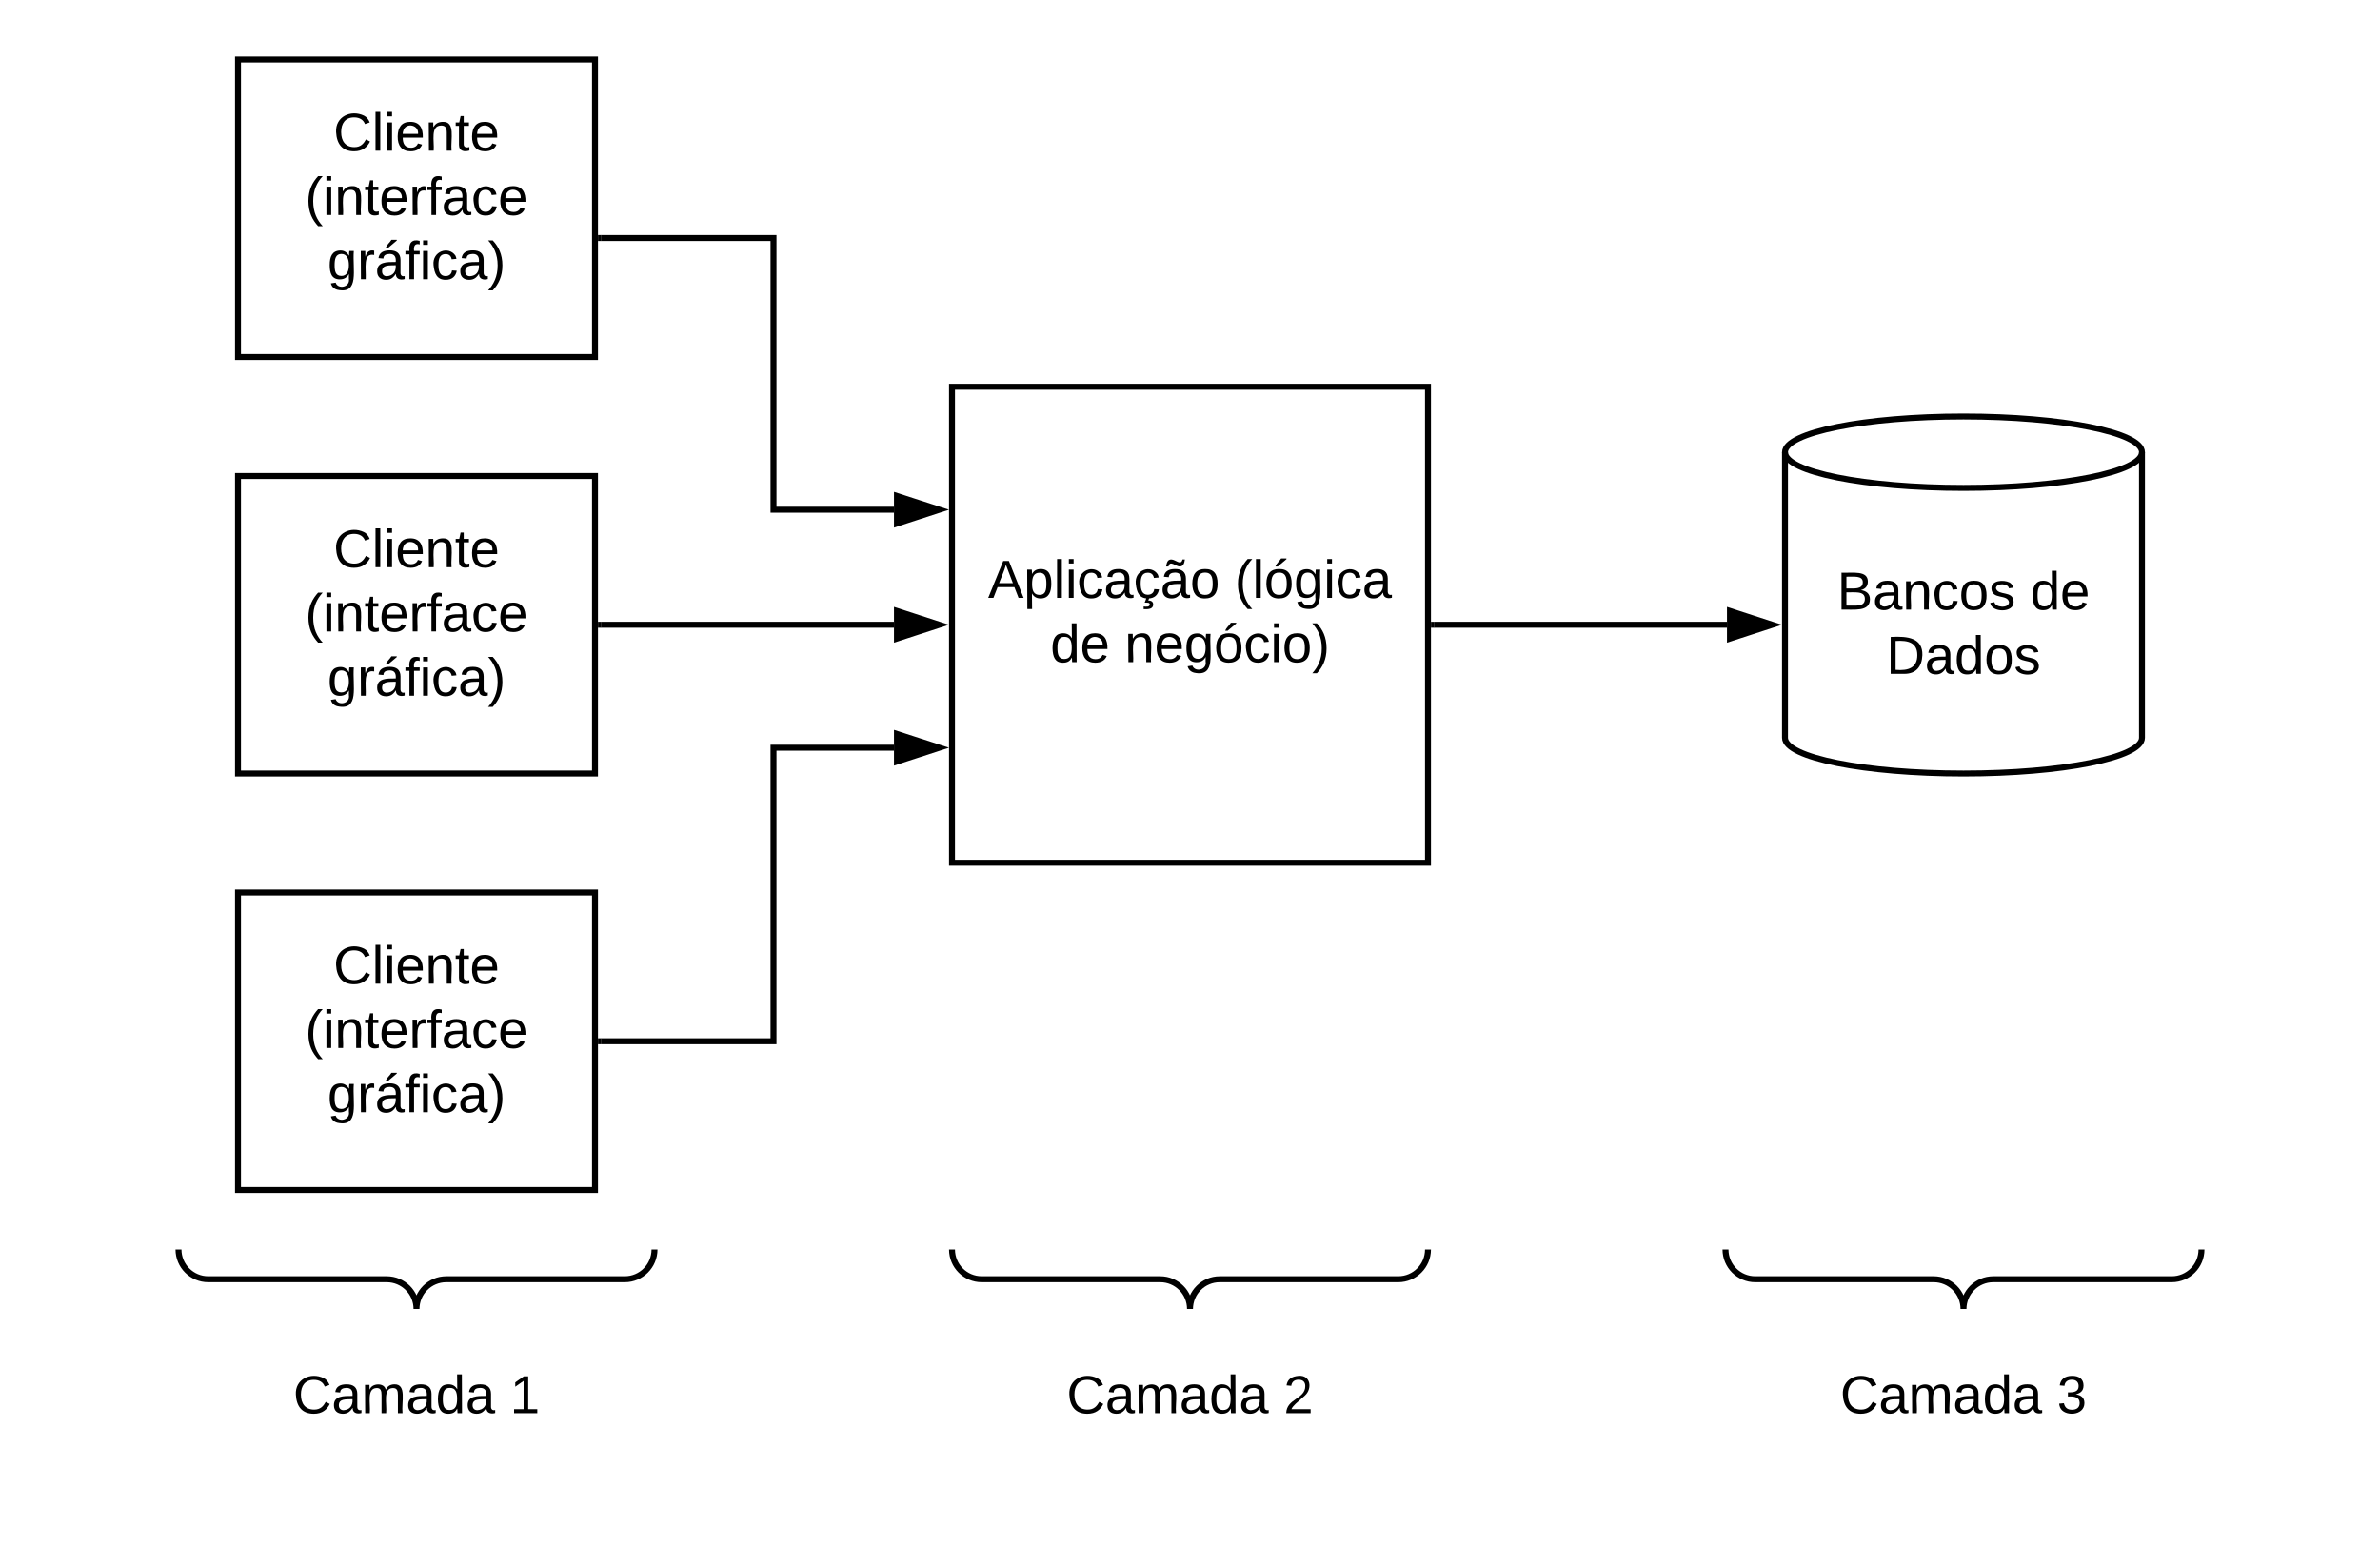 <svg xmlns="http://www.w3.org/2000/svg" xmlns:xlink="http://www.w3.org/1999/xlink" xmlns:lucid="lucid" width="800" height="520"><g transform="translate(-120 -120)" lucid:page-tab-id="0_0"><path d="M0 0h1870.4v1323.2H0z" fill="#fff"/><path d="M200 140h120v100H200z" stroke="#000" stroke-width="2" fill="#fff"/><use xlink:href="#a" transform="matrix(1,0,0,1,205,145) translate(27.075 25.65)"/><use xlink:href="#b" transform="matrix(1,0,0,1,205,145) translate(17.575 47.25)"/><use xlink:href="#c" transform="matrix(1,0,0,1,205,145) translate(25.075 68.85)"/><path d="M200 280h120v100H200z" stroke="#000" stroke-width="2" fill="#fff"/><use xlink:href="#a" transform="matrix(1,0,0,1,205,285) translate(27.075 25.65)"/><use xlink:href="#b" transform="matrix(1,0,0,1,205,285) translate(17.575 47.25)"/><use xlink:href="#c" transform="matrix(1,0,0,1,205,285) translate(25.075 68.85)"/><path d="M200 420h120v100H200z" stroke="#000" stroke-width="2" fill="#fff"/><use xlink:href="#a" transform="matrix(1,0,0,1,205,425) translate(27.075 25.65)"/><use xlink:href="#b" transform="matrix(1,0,0,1,205,425) translate(17.575 47.25)"/><use xlink:href="#c" transform="matrix(1,0,0,1,205,425) translate(25.075 68.85)"/><path d="M440 250h160v160H440z" stroke="#000" stroke-width="2" fill="#fff"/><use xlink:href="#d" transform="matrix(1,0,0,1,445,255) translate(7.125 65.963)"/><use xlink:href="#e" transform="matrix(1,0,0,1,445,255) translate(90.025 65.963)"/><use xlink:href="#f" transform="matrix(1,0,0,1,445,255) translate(28.05 87.562)"/><use xlink:href="#g" transform="matrix(1,0,0,1,445,255) translate(53.05 87.562)"/><path d="M840 368c0 6.63-26.86 12-60 12s-60-5.37-60-12v-96c0-6.63 26.86-12 60-12s60 5.37 60 12z" stroke="#000" stroke-width="2" fill="#fff"/><path d="M840 272c0 6.63-26.86 12-60 12s-60-5.37-60-12" stroke="#000" stroke-width="2" fill="none"/><use xlink:href="#h" transform="matrix(1,0,0,1,725,289) translate(12.5 35.9)"/><use xlink:href="#i" transform="matrix(1,0,0,1,725,289) translate(77.5 35.9)"/><use xlink:href="#j" transform="matrix(1,0,0,1,725,289) translate(29.025 57.5)"/><path d="M322 200h58v91.33h40.5" stroke="#000" stroke-width="2" fill="none"/><path d="M322.03 201H321v-2h1.03z"/><path d="M435.76 291.33l-14.26 4.64v-9.27z" stroke="#000" stroke-width="2"/><path d="M322 330h98.5" stroke="#000" stroke-width="2" fill="none"/><path d="M322.03 331H321v-2h1.03z"/><path d="M435.76 330l-14.26 4.64v-9.28z" stroke="#000" stroke-width="2"/><path d="M322 470h58v-98.67h40.5" stroke="#000" stroke-width="2" fill="none"/><path d="M322.03 471H321v-2h1.03z"/><path d="M435.76 371.33l-14.26 4.64v-9.27z" stroke="#000" stroke-width="2"/><path d="M602 330h98.5" stroke="#000" stroke-width="2" fill="none"/><path d="M602.03 331H601v-2h1.03z"/><path d="M715.76 330l-14.26 4.64v-9.28z" stroke="#000" stroke-width="2"/><g fill="none"><path d="M340 540v42.67H180V540z"/><path d="M180 540c0 5.52 4.48 10 10 10h60c5.52 0 10 4.48 10 10 0-5.52 4.48-10 10-10h60c5.52 0 10-4.48 10-10" stroke="#000" stroke-width="2"/></g><g fill="none"><path d="M600 540v42.67H440V540z"/><path d="M440 540c0 5.52 4.48 10 10 10h60c5.52 0 10 4.48 10 10 0-5.52 4.48-10 10-10h60c5.52 0 10-4.48 10-10" stroke="#000" stroke-width="2"/></g><g fill="none"><path d="M860 540v42.67H700V540z"/><path d="M700 540c0 5.52 4.48 10 10 10h60c5.52 0 10 4.48 10 10 0-5.52 4.48-10 10-10h60c5.52 0 10-4.48 10-10" stroke="#000" stroke-width="2"/></g><path d="M140 560h240v60H140z" stroke="#000" stroke-opacity="0" stroke-width="2" fill="#fff" fill-opacity="0"/><g><use xlink:href="#k" transform="matrix(1,0,0,1,145,565) translate(73.55 30.025)"/><use xlink:href="#l" transform="matrix(1,0,0,1,145,565) translate(146.45 30.025)"/></g><path d="M400 560h240v60H400z" stroke="#000" stroke-opacity="0" stroke-width="2" fill="#fff" fill-opacity="0"/><g><use xlink:href="#k" transform="matrix(1,0,0,1,405,565) translate(73.55 30.025)"/><use xlink:href="#m" transform="matrix(1,0,0,1,405,565) translate(146.45 30.025)"/></g><path d="M660 560h240v60H660z" stroke="#000" stroke-opacity="0" stroke-width="2" fill="#fff" fill-opacity="0"/><g><use xlink:href="#k" transform="matrix(1,0,0,1,665,565) translate(73.55 30.025)"/><use xlink:href="#n" transform="matrix(1,0,0,1,665,565) translate(146.45 30.025)"/></g><defs><path d="M212-179c-10-28-35-45-73-45-59 0-87 40-87 99 0 60 29 101 89 101 43 0 62-24 78-52l27 14C228-24 195 4 139 4 59 4 22-46 18-125c-6-104 99-153 187-111 19 9 31 26 39 46" id="o"/><path d="M24 0v-261h32V0H24" id="p"/><path d="M24-231v-30h32v30H24zM24 0v-190h32V0H24" id="q"/><path d="M100-194c63 0 86 42 84 106H49c0 40 14 67 53 68 26 1 43-12 49-29l28 8c-11 28-37 45-77 45C44 4 14-33 15-96c1-61 26-98 85-98zm52 81c6-60-76-77-97-28-3 7-6 17-6 28h103" id="r"/><path d="M117-194c89-4 53 116 60 194h-32v-121c0-31-8-49-39-48C34-167 62-67 57 0H25l-1-190h30c1 10-1 24 2 32 11-22 29-35 61-36" id="s"/><path d="M59-47c-2 24 18 29 38 22v24C64 9 27 4 27-40v-127H5v-23h24l9-43h21v43h35v23H59v120" id="t"/><g id="a"><use transform="matrix(0.05,0,0,0.05,0,0)" xlink:href="#o"/><use transform="matrix(0.05,0,0,0.05,12.95,0)" xlink:href="#p"/><use transform="matrix(0.05,0,0,0.05,16.9,0)" xlink:href="#q"/><use transform="matrix(0.05,0,0,0.05,20.85,0)" xlink:href="#r"/><use transform="matrix(0.05,0,0,0.05,30.85,0)" xlink:href="#s"/><use transform="matrix(0.05,0,0,0.05,40.85,0)" xlink:href="#t"/><use transform="matrix(0.05,0,0,0.05,45.85,0)" xlink:href="#r"/></g><path d="M87 75C49 33 22-17 22-94c0-76 28-126 65-167h31c-38 41-64 92-64 168S80 34 118 75H87" id="u"/><path d="M114-163C36-179 61-72 57 0H25l-1-190h30c1 12-1 29 2 39 6-27 23-49 58-41v29" id="v"/><path d="M101-234c-31-9-42 10-38 44h38v23H63V0H32v-167H5v-23h27c-7-52 17-82 69-68v24" id="w"/><path d="M141-36C126-15 110 5 73 4 37 3 15-17 15-53c-1-64 63-63 125-63 3-35-9-54-41-54-24 1-41 7-42 31l-33-3c5-37 33-52 76-52 45 0 72 20 72 64v82c-1 20 7 32 28 27v20c-31 9-61-2-59-35zM48-53c0 20 12 33 32 33 41-3 63-29 60-74-43 2-92-5-92 41" id="x"/><path d="M96-169c-40 0-48 33-48 73s9 75 48 75c24 0 41-14 43-38l32 2c-6 37-31 61-74 61-59 0-76-41-82-99-10-93 101-131 147-64 4 7 5 14 7 22l-32 3c-4-21-16-35-41-35" id="y"/><g id="b"><use transform="matrix(0.05,0,0,0.05,0,0)" xlink:href="#u"/><use transform="matrix(0.05,0,0,0.05,5.95,0)" xlink:href="#q"/><use transform="matrix(0.05,0,0,0.05,9.9,0)" xlink:href="#s"/><use transform="matrix(0.05,0,0,0.05,19.9,0)" xlink:href="#t"/><use transform="matrix(0.05,0,0,0.05,24.9,0)" xlink:href="#r"/><use transform="matrix(0.05,0,0,0.05,34.9,0)" xlink:href="#v"/><use transform="matrix(0.05,0,0,0.05,40.85,0)" xlink:href="#w"/><use transform="matrix(0.05,0,0,0.05,45.85,0)" xlink:href="#x"/><use transform="matrix(0.05,0,0,0.05,55.85,0)" xlink:href="#y"/><use transform="matrix(0.05,0,0,0.05,64.85,0)" xlink:href="#r"/></g><path d="M177-190C167-65 218 103 67 71c-23-6-38-20-44-43l32-5c15 47 100 32 89-28v-30C133-14 115 1 83 1 29 1 15-40 15-95c0-56 16-97 71-98 29-1 48 16 59 35 1-10 0-23 2-32h30zM94-22c36 0 50-32 50-73 0-42-14-75-50-75-39 0-46 34-46 75s6 73 46 73" id="z"/><path d="M141-36C126-15 110 5 73 4 37 3 15-17 15-53c-1-64 63-63 125-63 3-35-9-54-41-54-24 1-41 7-42 31l-33-3c5-37 33-52 76-52 45 0 72 20 72 64v82c-1 20 7 32 28 27v20c-31 9-61-2-59-35zM48-53c0 20 12 33 32 33 41-3 63-29 60-74-43 2-92-5-92 41zm25-158c8-23 27-35 38-54h36v5l-58 49H73" id="A"/><path d="M33-261c38 41 65 92 65 168S71 34 33 75H2C39 34 66-17 66-93S39-220 2-261h31" id="B"/><g id="c"><use transform="matrix(0.05,0,0,0.05,0,0)" xlink:href="#z"/><use transform="matrix(0.05,0,0,0.05,10,0)" xlink:href="#v"/><use transform="matrix(0.05,0,0,0.05,15.95,0)" xlink:href="#A"/><use transform="matrix(0.05,0,0,0.05,25.95,0)" xlink:href="#w"/><use transform="matrix(0.05,0,0,0.05,30.95,0)" xlink:href="#q"/><use transform="matrix(0.05,0,0,0.05,34.9,0)" xlink:href="#y"/><use transform="matrix(0.05,0,0,0.05,43.9,0)" xlink:href="#x"/><use transform="matrix(0.05,0,0,0.05,53.9,0)" xlink:href="#B"/></g><path d="M205 0l-28-72H64L36 0H1l101-248h38L239 0h-34zm-38-99l-47-123c-12 45-31 82-46 123h93" id="C"/><path d="M115-194c55 1 70 41 70 98S169 2 115 4C84 4 66-9 55-30l1 105H24l-1-265h31l2 30c10-21 28-34 59-34zm-8 174c40 0 45-34 45-75s-6-73-45-74c-42 0-51 32-51 76 0 43 10 73 51 73" id="D"/><path d="M96-169c-40 0-48 33-48 73s9 75 48 75c24 0 41-14 43-38l32 2c-6 37-31 61-74 61-59 0-76-41-82-99-10-93 101-131 147-64 4 7 5 14 7 22l-32 3c-4-21-16-35-41-35zm3 187c19-1 33 8 33 26 0 31-30 33-64 32V58c18 2 39 4 41-13 1-15-18-13-34-13L87 0h19" id="E"/><path d="M141-36C126-15 110 5 73 4 37 3 15-17 15-53c-1-64 63-63 125-63 3-35-9-54-41-54-24 1-41 7-42 31l-33-3c5-37 33-52 76-52 45 0 72 20 72 64v82c-1 20 7 32 28 27v20c-31 9-61-2-59-35zM48-53c0 20 12 33 32 33 41-3 63-29 60-74-43 2-92-5-92 41zm117-205c-3 23-9 48-36 47-26-1-65-44-74 0H39c4-23 8-48 36-47s64 44 74 0h16" id="F"/><path d="M100-194c62-1 85 37 85 99 1 63-27 99-86 99S16-35 15-95c0-66 28-99 85-99zM99-20c44 1 53-31 53-75 0-43-8-75-51-75s-53 32-53 75 10 74 51 75" id="G"/><g id="d"><use transform="matrix(0.05,0,0,0.05,0,0)" xlink:href="#C"/><use transform="matrix(0.05,0,0,0.05,12,0)" xlink:href="#D"/><use transform="matrix(0.05,0,0,0.05,22,0)" xlink:href="#p"/><use transform="matrix(0.05,0,0,0.05,25.95,0)" xlink:href="#q"/><use transform="matrix(0.05,0,0,0.05,29.9,0)" xlink:href="#y"/><use transform="matrix(0.05,0,0,0.05,38.9,0)" xlink:href="#x"/><use transform="matrix(0.05,0,0,0.05,48.9,0)" xlink:href="#E"/><use transform="matrix(0.05,0,0,0.05,57.9,0)" xlink:href="#F"/><use transform="matrix(0.05,0,0,0.05,67.9,0)" xlink:href="#G"/></g><path d="M100-194c62-1 85 37 85 99 1 63-27 99-86 99S16-35 15-95c0-66 28-99 85-99zM99-20c44 1 53-31 53-75 0-43-8-75-51-75s-53 32-53 75 10 74 51 75zM76-211c8-23 27-35 38-54h36v5l-58 49H76" id="H"/><g id="e"><use transform="matrix(0.05,0,0,0.05,0,0)" xlink:href="#u"/><use transform="matrix(0.05,0,0,0.05,5.95,0)" xlink:href="#p"/><use transform="matrix(0.05,0,0,0.05,9.9,0)" xlink:href="#H"/><use transform="matrix(0.05,0,0,0.05,19.9,0)" xlink:href="#z"/><use transform="matrix(0.05,0,0,0.05,29.9,0)" xlink:href="#q"/><use transform="matrix(0.05,0,0,0.05,33.85,0)" xlink:href="#y"/><use transform="matrix(0.05,0,0,0.05,42.85,0)" xlink:href="#x"/></g><path d="M85-194c31 0 48 13 60 33l-1-100h32l1 261h-30c-2-10 0-23-3-31C134-8 116 4 85 4 32 4 16-35 15-94c0-66 23-100 70-100zm9 24c-40 0-46 34-46 75 0 40 6 74 45 74 42 0 51-32 51-76 0-42-9-74-50-73" id="I"/><g id="f"><use transform="matrix(0.05,0,0,0.05,0,0)" xlink:href="#I"/><use transform="matrix(0.05,0,0,0.05,10,0)" xlink:href="#r"/></g><g id="g"><use transform="matrix(0.05,0,0,0.05,0,0)" xlink:href="#s"/><use transform="matrix(0.05,0,0,0.05,10,0)" xlink:href="#r"/><use transform="matrix(0.05,0,0,0.05,20,0)" xlink:href="#z"/><use transform="matrix(0.05,0,0,0.05,30,0)" xlink:href="#H"/><use transform="matrix(0.05,0,0,0.05,40,0)" xlink:href="#y"/><use transform="matrix(0.05,0,0,0.05,49,0)" xlink:href="#q"/><use transform="matrix(0.05,0,0,0.05,52.95,0)" xlink:href="#G"/><use transform="matrix(0.05,0,0,0.05,62.95,0)" xlink:href="#B"/></g><path d="M160-131c35 5 61 23 61 61C221 17 115-2 30 0v-248c76 3 177-17 177 60 0 33-19 50-47 57zm-97-11c50-1 110 9 110-42 0-47-63-36-110-37v79zm0 115c55-2 124 14 124-45 0-56-70-42-124-44v89" id="J"/><path d="M135-143c-3-34-86-38-87 0 15 53 115 12 119 90S17 21 10-45l28-5c4 36 97 45 98 0-10-56-113-15-118-90-4-57 82-63 122-42 12 7 21 19 24 35" id="K"/><g id="h"><use transform="matrix(0.05,0,0,0.05,0,0)" xlink:href="#J"/><use transform="matrix(0.05,0,0,0.05,12,0)" xlink:href="#x"/><use transform="matrix(0.05,0,0,0.05,22,0)" xlink:href="#s"/><use transform="matrix(0.05,0,0,0.05,32,0)" xlink:href="#y"/><use transform="matrix(0.05,0,0,0.05,41,0)" xlink:href="#G"/><use transform="matrix(0.05,0,0,0.05,51,0)" xlink:href="#K"/></g><g id="i"><use transform="matrix(0.05,0,0,0.05,0,0)" xlink:href="#I"/><use transform="matrix(0.05,0,0,0.05,10,0)" xlink:href="#r"/></g><path d="M30-248c118-7 216 8 213 122C240-48 200 0 122 0H30v-248zM63-27c89 8 146-16 146-99s-60-101-146-95v194" id="L"/><g id="j"><use transform="matrix(0.05,0,0,0.05,0,0)" xlink:href="#L"/><use transform="matrix(0.05,0,0,0.05,12.95,0)" xlink:href="#x"/><use transform="matrix(0.05,0,0,0.05,22.95,0)" xlink:href="#I"/><use transform="matrix(0.05,0,0,0.05,32.95,0)" xlink:href="#G"/><use transform="matrix(0.05,0,0,0.05,42.95,0)" xlink:href="#K"/></g><path d="M210-169c-67 3-38 105-44 169h-31v-121c0-29-5-50-35-48C34-165 62-65 56 0H25l-1-190h30c1 10-1 24 2 32 10-44 99-50 107 0 11-21 27-35 58-36 85-2 47 119 55 194h-31v-121c0-29-5-49-35-48" id="M"/><g id="k"><use transform="matrix(0.05,0,0,0.05,0,0)" xlink:href="#o"/><use transform="matrix(0.05,0,0,0.05,12.95,0)" xlink:href="#x"/><use transform="matrix(0.05,0,0,0.05,22.95,0)" xlink:href="#M"/><use transform="matrix(0.05,0,0,0.05,37.9,0)" xlink:href="#x"/><use transform="matrix(0.05,0,0,0.05,47.9,0)" xlink:href="#I"/><use transform="matrix(0.05,0,0,0.05,57.9,0)" xlink:href="#x"/></g><path d="M27 0v-27h64v-190l-56 39v-29l58-41h29v221h61V0H27" id="N"/><use transform="matrix(0.05,0,0,0.05,0,0)" xlink:href="#N" id="l"/><path d="M101-251c82-7 93 87 43 132L82-64C71-53 59-42 53-27h129V0H18c2-99 128-94 128-182 0-28-16-43-45-43s-46 15-49 41l-32-3c6-41 34-60 81-64" id="O"/><use transform="matrix(0.05,0,0,0.05,0,0)" xlink:href="#O" id="m"/><path d="M126-127c33 6 58 20 58 59 0 88-139 92-164 29-3-8-5-16-6-25l32-3c6 27 21 44 54 44 32 0 52-15 52-46 0-38-36-46-79-43v-28c39 1 72-4 72-42 0-27-17-43-46-43-28 0-47 15-49 41l-32-3c6-42 35-63 81-64 48-1 79 21 79 65 0 36-21 52-52 59" id="P"/><use transform="matrix(0.05,0,0,0.05,0,0)" xlink:href="#P" id="n"/></defs></g></svg>